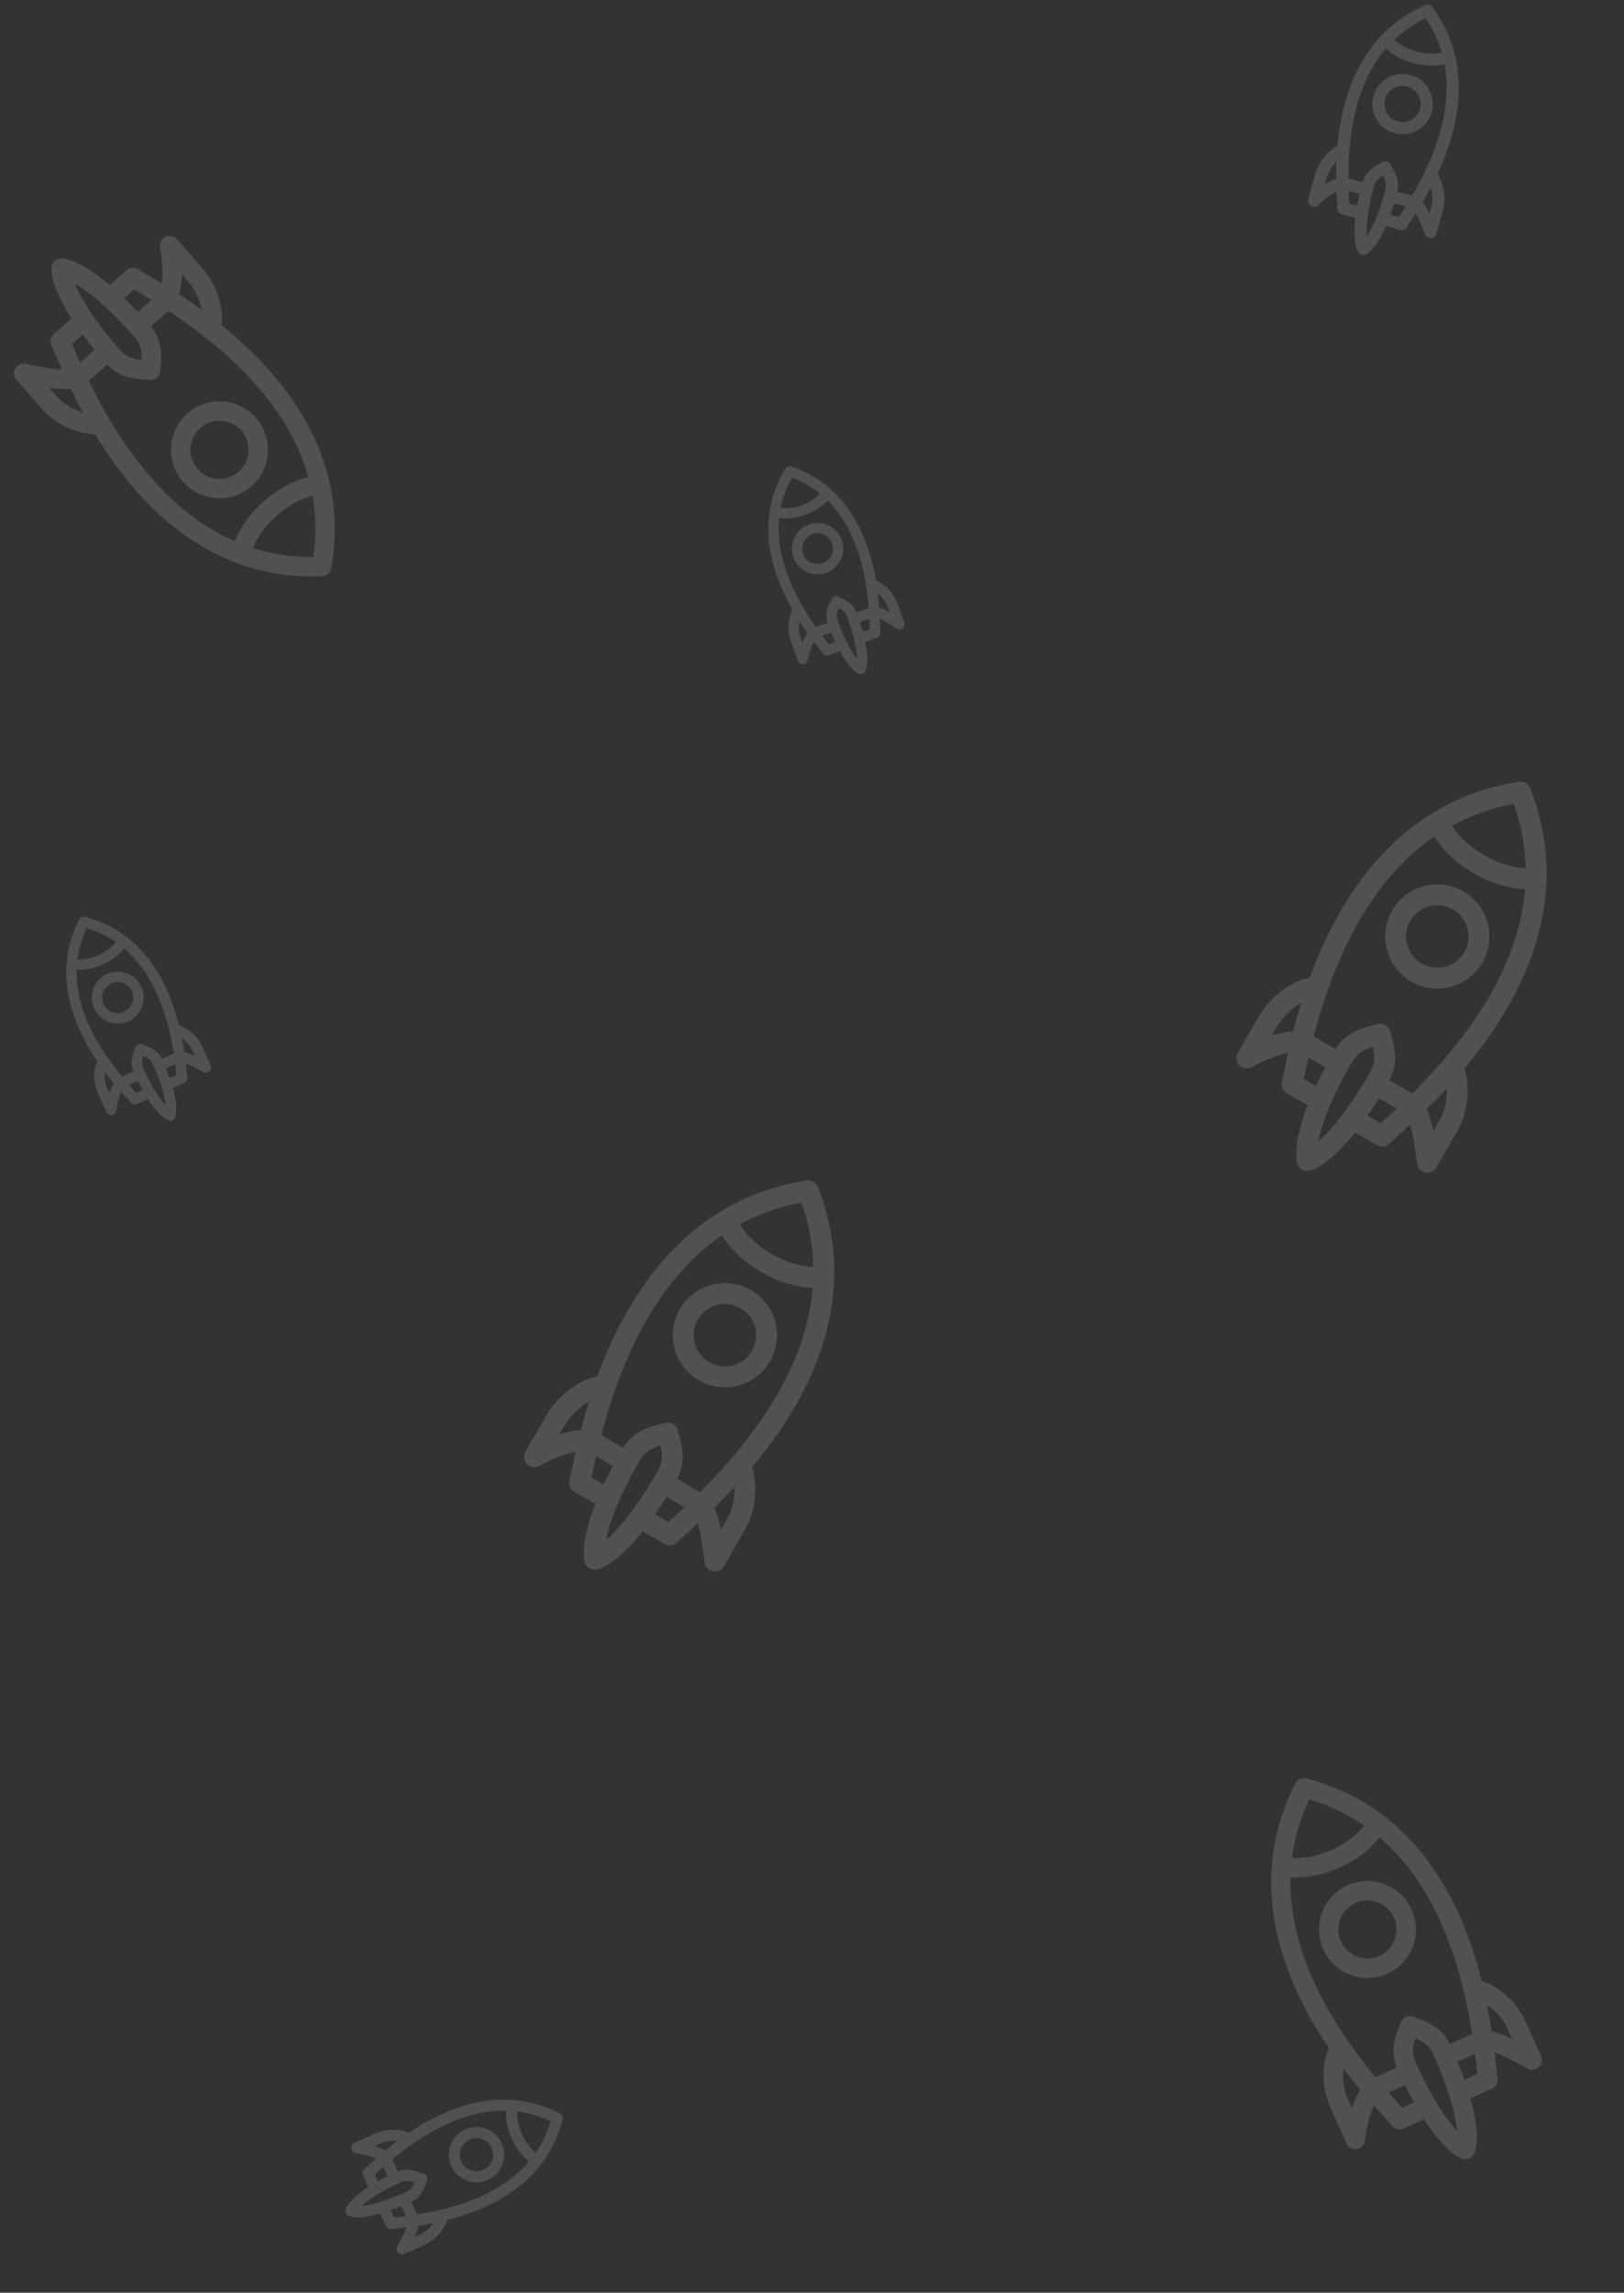 <svg width="326" height="460" viewBox="0 0 326 460" fill="none" xmlns="http://www.w3.org/2000/svg">
<rect x="0" y="0" width="326" height="460" fill="#333333" stroke="none"/>
<g opacity="0.15">
<path d="M64.659 115.602C65.568 115.561 66.328 114.896 66.487 114C69.209 98.75 63.929 85.248 53.638 73.839C50.693 70.574 47.537 67.702 44.472 65.226C44.881 61.406 43.429 57.044 40.617 53.834L35.488 47.98C34.908 47.317 33.955 47.127 33.165 47.517C32.375 47.906 31.945 48.776 32.116 49.641C32.374 50.937 32.635 53.034 32.596 55.029C32.582 55.758 32.532 56.362 32.46 56.861C30.209 55.495 28.318 54.438 27.85 54.097C27.114 53.564 26.108 53.61 25.425 54.209L22.038 57.176C16.036 52.135 12.811 51.845 12.353 51.831C11.381 51.801 10.424 52.497 10.341 53.749C10.269 54.833 10.524 57.972 14.352 63.908L10.789 67.03C10.101 67.633 9.926 68.634 10.369 69.435C10.671 69.98 11.439 71.877 12.445 74.156C10.8 74.084 8.403 73.702 5.165 73.002C3.329 72.605 2.064 74.785 3.29 76.186L8.419 82.04C11.063 85.059 15.161 86.979 19.114 87.118C21.257 90.661 23.816 94.369 26.824 97.872C36.785 109.469 49.388 116.285 64.659 115.602ZM62.906 111.756C58.7 111.789 54.664 111.191 50.801 109.968C51.712 107.626 53.347 105.386 55.597 103.413C57.857 101.434 60.303 100.107 62.753 99.515C63.442 103.503 63.496 107.584 62.906 111.756ZM36.493 55.032L37.69 56.398C39.136 58.05 40.119 60.139 40.488 62.176C38.895 61.019 37.37 59.981 35.96 59.061C36.324 57.808 36.47 56.398 36.493 55.032ZM26.902 58.088C27.703 58.563 28.709 59.14 30.41 60.189L27.684 62.576C26.727 61.557 25.815 60.635 24.947 59.801L26.902 58.088ZM27.017 67.631C28.337 69.139 28.506 70.513 28.431 72.2C26.791 72.055 25.407 71.698 24.09 70.195C18.461 63.77 16.042 59.46 15.004 56.91C17.442 58.296 21.445 61.271 27.017 67.631ZM14.453 68.994L16.587 67.124C17.303 68.089 18.101 69.112 18.988 70.195L16.088 72.735C15.251 70.884 14.941 70.114 14.453 68.994ZM11.346 79.475L9.894 77.819C11.769 78.069 13.144 78.116 14.214 78.008C14.924 79.489 15.733 81.1 16.645 82.792C14.623 82.193 12.699 81.02 11.346 79.475ZM17.811 76.399L21.522 73.148C24.186 75.911 26.923 75.996 30.114 76.207C31.186 76.278 32.112 75.466 32.183 74.394C32.38 71.413 32.73 68.555 30.282 65.474L33.825 62.37C49.142 72.498 58.525 83.656 61.896 95.718C58.815 96.452 55.785 98.076 53.033 100.487C50.294 102.886 48.29 105.662 47.155 108.607C35.707 103.658 25.888 92.891 17.811 76.399Z" fill="white"/>
<path d="M50.469 97.56C54.504 94.025 54.911 87.866 51.377 83.831C47.842 79.797 41.683 79.39 37.648 82.924C33.614 86.459 33.206 92.617 36.741 96.652C40.276 100.687 46.434 101.094 50.469 97.56ZM39.668 94.088C37.547 91.667 37.791 87.972 40.212 85.851C42.633 83.73 46.329 83.975 48.45 86.395C50.57 88.816 50.326 92.511 47.905 94.632C45.484 96.753 41.789 96.509 39.668 94.088Z" fill="white"/>
<path d="M262.255 356.827C261.374 356.599 260.452 357.011 260.036 357.821C252.958 371.6 254.041 386.058 260.528 399.985C262.385 403.971 264.559 407.643 266.762 410.909C265.25 414.441 265.358 419.037 267.103 422.931L270.287 430.033C270.647 430.837 271.503 431.298 272.372 431.158C273.241 431.018 273.908 430.312 273.998 429.435C274.132 428.12 274.498 426.039 275.121 424.144C275.349 423.451 275.574 422.889 275.789 422.432C277.54 424.399 279.037 425.965 279.385 426.428C279.931 427.153 280.906 427.405 281.736 427.033L285.845 425.191C290.102 431.772 293.099 432.995 293.534 433.144C294.453 433.458 295.573 433.074 296.02 431.901C296.407 430.886 297.085 427.811 295.168 421.011L299.49 419.074C300.325 418.699 300.786 417.793 300.598 416.898C300.47 416.288 300.292 414.25 300 411.775C301.551 412.327 303.731 413.396 306.62 415.016C308.258 415.935 310.108 414.222 309.347 412.523L306.163 405.421C304.521 401.759 301.168 398.721 297.43 397.427C296.422 393.411 295.065 389.115 293.217 384.883C287.1 370.872 277.053 360.657 262.255 356.827ZM262.801 361.018C266.832 362.221 270.514 363.978 273.848 366.281C272.289 368.252 270.069 369.914 267.339 371.139C264.597 372.367 261.869 372.918 259.354 372.764C259.865 368.75 261.013 364.833 262.801 361.018ZM271.397 422.997L270.654 421.34C269.756 419.336 269.43 417.051 269.675 414.995C270.858 416.568 272.011 418.008 273.089 419.302C272.373 420.392 271.82 421.698 271.397 422.997ZM281.463 422.891C280.836 422.202 280.044 421.355 278.726 419.853L282.032 418.371C282.648 419.626 283.249 420.776 283.834 421.828L281.463 422.891ZM284.154 413.735C283.335 411.906 283.577 410.543 284.144 408.952C285.668 409.572 286.888 410.319 287.705 412.143C291.2 419.938 292.247 424.767 292.49 427.51C290.567 425.47 287.613 421.451 284.154 413.735ZM296.565 416.121L293.975 417.281C293.574 416.148 293.113 414.936 292.582 413.641L296.101 412.064C296.357 414.08 296.427 414.907 296.565 416.121ZM302.612 407.013L303.513 409.023C301.795 408.234 300.494 407.785 299.439 407.574C299.196 405.95 298.895 404.173 298.52 402.287C300.277 403.453 301.772 405.139 302.612 407.013ZM295.529 408.056L291.027 410.074C289.292 406.651 286.7 405.766 283.712 404.628C282.707 404.245 281.584 404.749 281.201 405.754C280.138 408.545 278.965 411.175 280.4 414.838L276.101 416.766C264.433 402.587 258.739 389.166 259.058 376.646C262.219 376.849 265.592 376.186 268.931 374.689C272.254 373.2 274.984 371.134 276.934 368.652C286.424 376.744 292.65 389.919 295.529 408.056Z" fill="white"/>
<path d="M270.522 378.24C265.627 380.434 263.43 386.202 265.624 391.097C267.819 395.992 273.587 398.189 278.481 395.994C283.376 393.8 285.574 388.033 283.379 383.137C281.185 378.243 275.417 376.046 270.522 378.24ZM279.828 384.729C281.145 387.666 279.826 391.127 276.889 392.444C273.952 393.76 270.492 392.442 269.175 389.505C267.859 386.569 269.177 383.108 272.114 381.791C275.051 380.474 278.511 381.792 279.828 384.729Z" fill="white"/>
<path d="M17.088 183.955C16.616 183.833 16.123 184.053 15.901 184.487C12.115 191.856 12.694 199.589 16.164 207.038C17.157 209.17 18.32 211.134 19.498 212.881C18.689 214.77 18.747 217.228 19.681 219.311L21.384 223.11C21.576 223.539 22.034 223.786 22.499 223.711C22.964 223.636 23.32 223.259 23.369 222.79C23.44 222.086 23.636 220.973 23.969 219.96C24.091 219.589 24.212 219.288 24.327 219.044C25.263 220.096 26.064 220.934 26.25 221.181C26.542 221.569 27.064 221.704 27.507 221.505L29.705 220.52C31.982 224.04 33.585 224.694 33.817 224.773C34.309 224.941 34.908 224.736 35.147 224.109C35.354 223.566 35.717 221.921 34.691 218.284L37.003 217.248C37.45 217.048 37.697 216.563 37.596 216.084C37.527 215.758 37.432 214.668 37.276 213.344C38.106 213.639 39.271 214.211 40.817 215.077C41.693 215.569 42.682 214.653 42.275 213.744L40.572 209.946C39.694 207.987 37.901 206.362 35.901 205.67C35.362 203.522 34.636 201.224 33.648 198.961C30.376 191.467 25.002 186.003 17.088 183.955ZM17.38 186.196C19.536 186.84 21.505 187.78 23.288 189.011C22.455 190.066 21.267 190.954 19.807 191.609C18.34 192.266 16.881 192.561 15.536 192.479C15.81 190.332 16.423 188.237 17.38 186.196ZM21.978 219.346L21.58 218.46C21.1 217.388 20.925 216.166 21.057 215.066C21.689 215.908 22.306 216.678 22.883 217.37C22.5 217.953 22.204 218.651 21.978 219.346ZM27.361 219.29C27.026 218.921 26.602 218.468 25.898 217.665L27.666 216.872C27.995 217.543 28.317 218.158 28.629 218.721L27.361 219.29ZM28.801 214.392C28.362 213.414 28.492 212.685 28.795 211.834C29.611 212.166 30.263 212.566 30.7 213.541C32.569 217.71 33.129 220.293 33.259 221.76C32.23 220.669 30.651 218.519 28.801 214.392ZM35.439 215.669L34.054 216.289C33.839 215.683 33.592 215.035 33.309 214.342L35.19 213.499C35.327 214.577 35.365 215.019 35.439 215.669ZM38.673 210.797L39.155 211.872C38.236 211.45 37.54 211.21 36.976 211.097C36.846 210.229 36.685 209.278 36.484 208.269C37.424 208.893 38.224 209.795 38.673 210.797ZM34.885 211.355L32.477 212.434C31.549 210.603 30.162 210.13 28.564 209.521C28.027 209.317 27.426 209.586 27.221 210.123C26.652 211.617 26.025 213.023 26.793 214.983L24.494 216.013C18.253 208.43 15.207 201.251 15.378 194.555C17.069 194.664 18.873 194.309 20.658 193.508C22.436 192.712 23.896 191.607 24.939 190.28C30.015 194.607 33.345 201.654 34.885 211.355Z" fill="white"/>
<path d="M21.509 195.407C18.891 196.581 17.716 199.666 18.89 202.284C20.064 204.902 23.149 206.077 25.767 204.904C28.384 203.73 29.56 200.645 28.386 198.027C27.212 195.409 24.128 194.234 21.509 195.407ZM26.487 198.878C27.191 200.449 26.486 202.3 24.915 203.004C23.344 203.709 21.493 203.004 20.789 201.433C20.085 199.862 20.79 198.011 22.361 197.307C23.932 196.602 25.783 197.308 26.487 198.878Z" fill="white"/>
<path d="M112.934 425.291C113.063 424.788 112.827 424.262 112.365 424.026C104.497 419.995 96.248 420.623 88.305 424.334C86.032 425.396 83.938 426.639 82.075 427.898C80.059 427.037 77.436 427.102 75.215 428.1L71.165 429.922C70.706 430.128 70.444 430.616 70.524 431.112C70.604 431.608 71.008 431.988 71.508 432.039C72.259 432.115 73.446 432.322 74.528 432.676C74.924 432.806 75.245 432.934 75.505 433.057C74.385 434.057 73.492 434.912 73.228 435.111C72.814 435.423 72.671 435.98 72.884 436.453L73.938 438.797C70.185 441.23 69.489 442.941 69.405 443.189C69.226 443.714 69.446 444.353 70.115 444.607C70.695 444.827 72.45 445.212 76.329 444.114L77.437 446.579C77.651 447.055 78.169 447.318 78.68 447.21C79.027 447.137 80.191 447.034 81.603 446.865C81.289 447.751 80.68 448.995 79.757 450.645C79.234 451.581 80.213 452.635 81.182 452.2L85.233 450.378C87.321 449.439 89.053 447.524 89.789 445.39C92.08 444.812 94.53 444.034 96.944 442.977C104.935 439.478 110.758 433.738 112.934 425.291ZM110.543 425.605C109.859 427.906 108.858 430.009 107.546 431.913C106.421 431.024 105.471 429.759 104.77 428.201C104.067 426.638 103.751 425.081 103.837 423.646C106.129 423.935 108.365 424.587 110.543 425.605ZM75.18 430.551L76.126 430.126C77.268 429.612 78.572 429.424 79.746 429.563C78.848 430.239 78.027 430.898 77.29 431.514C76.667 431.106 75.922 430.791 75.18 430.551ZM75.247 436.295C75.64 435.937 76.123 435.484 76.979 434.731L77.827 436.616C77.111 436.969 76.456 437.313 75.856 437.647L75.247 436.295ZM80.474 437.825C81.517 437.356 82.295 437.493 83.203 437.815C82.85 438.686 82.425 439.382 81.385 439.85C76.939 441.849 74.184 442.449 72.619 442.59C73.782 441.491 76.073 439.803 80.474 437.825ZM79.12 444.908L78.457 443.431C79.103 443.201 79.794 442.937 80.533 442.634L81.435 444.64C80.285 444.788 79.813 444.829 79.12 444.908ZM84.322 448.353L83.175 448.869C83.625 447.887 83.88 447.145 84 446.543C84.926 446.403 85.94 446.23 87.016 446.015C86.352 447.018 85.391 447.872 84.322 448.353ZM83.722 444.312L82.567 441.744C84.52 440.752 85.023 439.272 85.67 437.566C85.888 436.993 85.6 436.352 85.026 436.134C83.433 435.529 81.932 434.861 79.842 435.683L78.739 433.231C86.823 426.564 94.478 423.306 101.622 423.48C101.508 425.284 101.889 427.208 102.745 429.112C103.597 431.007 104.778 432.564 106.195 433.675C101.584 439.096 94.07 442.657 83.722 444.312Z" fill="white"/>
<path d="M100.72 430.022C99.465 427.231 96.172 425.981 93.38 427.236C90.588 428.491 89.338 431.784 90.594 434.576C91.849 437.367 95.142 438.618 97.934 437.362C100.725 436.107 101.975 432.814 100.72 430.022ZM97.023 435.337C95.348 436.09 93.372 435.34 92.619 433.665C91.866 431.99 92.616 430.014 94.291 429.261C95.966 428.508 97.941 429.258 98.695 430.933C99.448 432.608 98.698 434.584 97.023 435.337Z" fill="white"/>
<path d="M164.194 238.157C163.839 237.246 162.899 236.703 161.932 236.85C145.474 239.358 133.563 249.401 125.515 263.819C123.212 267.945 121.382 272.15 119.923 276.125C115.895 277.031 111.96 280.018 109.667 283.989L105.485 291.233C105.011 292.052 105.148 293.088 105.817 293.757C106.486 294.426 107.521 294.562 108.341 294.089C109.571 293.378 111.614 292.387 113.657 291.736C114.404 291.498 115.036 291.341 115.569 291.241C114.958 294.004 114.536 296.294 114.352 296.888C114.064 297.821 114.458 298.828 115.304 299.317L119.495 301.736C116.442 309.587 117.263 312.968 117.408 313.44C117.713 314.438 118.753 315.172 120.055 314.823C121.182 314.521 124.288 313.176 129.004 307.226L133.413 309.772C134.264 310.263 135.344 310.095 136.006 309.367C136.456 308.872 138.119 307.434 140.091 305.621C140.587 307.32 141.027 309.891 141.435 313.428C141.666 315.433 144.322 315.966 145.323 314.234L149.505 306.99C151.662 303.255 152.197 298.422 150.971 294.351C153.835 290.945 156.722 287.059 159.245 282.786C167.599 268.638 170.172 253.457 164.194 238.157ZM160.888 241.27C162.377 245.539 163.164 249.852 163.257 254.205C160.558 254.089 157.714 253.201 154.928 251.593C152.133 249.979 149.936 247.95 148.486 245.662C152.305 243.58 156.439 242.114 160.888 241.27ZM112.312 287.771L113.288 286.081C114.468 284.037 116.253 282.315 118.198 281.234C117.572 283.255 117.044 285.166 116.596 286.919C115.195 286.982 113.71 287.321 112.312 287.771ZM118.74 296.472C118.946 295.492 119.185 294.269 119.664 292.176L123.035 294.123C122.33 295.449 121.707 296.697 121.159 297.868L118.74 296.472ZM128.41 293.053C129.487 291.188 130.826 290.541 132.569 290.033C132.988 291.752 133.105 293.284 132.031 295.144C127.441 303.094 123.894 307.046 121.658 308.984C122.224 306.025 123.866 300.923 128.41 293.053ZM134.143 305.365L131.502 303.84C132.237 302.777 133.002 301.612 133.796 300.335L137.385 302.407C135.79 303.899 135.114 304.481 134.143 305.365ZM145.883 304.899L144.699 306.95C144.305 304.956 143.878 303.54 143.397 302.489C144.659 301.254 146.018 299.874 147.424 298.36C147.514 300.625 146.987 302.988 145.883 304.899ZM140.516 299.386L135.925 296.735C137.814 293.069 136.953 290.254 136.064 286.935C135.765 285.819 134.618 285.158 133.503 285.457C130.402 286.287 127.373 286.921 125.085 290.477L120.701 287.946C125.707 268.858 133.813 255.45 144.919 247.847C146.732 250.728 149.433 253.249 152.838 255.215C156.227 257.172 159.744 258.25 163.133 258.386C162.059 271.746 154.502 285.462 140.516 299.386Z" fill="white"/>
<path d="M150.746 258.836C145.754 255.954 139.347 257.671 136.465 262.663C133.582 267.656 135.299 274.063 140.291 276.945C145.283 279.827 151.691 278.111 154.573 273.118C157.455 268.126 155.739 261.719 150.746 258.836ZM150.951 271.027C149.222 274.023 145.377 275.053 142.382 273.323C139.387 271.594 138.357 267.75 140.086 264.754C141.815 261.759 145.659 260.729 148.655 262.458C151.651 264.188 152.681 268.032 150.951 271.027Z" fill="white"/>
<path d="M307.194 158.157C306.839 157.246 305.899 156.703 304.932 156.85C288.474 159.358 276.563 169.401 268.515 183.819C266.212 187.945 264.382 192.15 262.923 196.125C258.895 197.031 254.96 200.018 252.667 203.989L248.485 211.233C248.011 212.052 248.148 213.088 248.817 213.757C249.486 214.426 250.521 214.562 251.341 214.089C252.571 213.378 254.614 212.387 256.657 211.736C257.404 211.498 258.036 211.341 258.569 211.241C257.958 214.004 257.536 216.294 257.352 216.888C257.064 217.821 257.458 218.828 258.304 219.317L262.495 221.736C259.442 229.587 260.263 232.968 260.408 233.44C260.713 234.438 261.753 235.172 263.055 234.823C264.182 234.521 267.288 233.176 272.004 227.226L276.413 229.772C277.264 230.263 278.344 230.095 279.006 229.367C279.456 228.872 281.119 227.434 283.091 225.621C283.587 227.32 284.027 229.891 284.435 233.428C284.666 235.433 287.322 235.966 288.323 234.234L292.505 226.99C294.662 223.255 295.197 218.422 293.971 214.351C296.835 210.945 299.722 207.059 302.245 202.786C310.599 188.638 313.172 173.457 307.194 158.157ZM303.888 161.27C305.377 165.539 306.164 169.852 306.257 174.205C303.558 174.089 300.714 173.201 297.928 171.593C295.133 169.979 292.936 167.95 291.486 165.662C295.305 163.58 299.439 162.114 303.888 161.27ZM255.312 207.771L256.288 206.081C257.468 204.037 259.253 202.315 261.198 201.234C260.572 203.255 260.044 205.166 259.596 206.919C258.195 206.982 256.71 207.321 255.312 207.771ZM261.74 216.472C261.946 215.492 262.185 214.269 262.664 212.176L266.035 214.123C265.33 215.449 264.707 216.697 264.159 217.868L261.74 216.472ZM271.41 213.053C272.487 211.188 273.826 210.541 275.569 210.033C275.988 211.752 276.105 213.284 275.031 215.144C270.441 223.094 266.894 227.046 264.658 228.984C265.224 226.025 266.866 220.923 271.41 213.053ZM277.143 225.365L274.502 223.84C275.237 222.777 276.002 221.612 276.796 220.335L280.385 222.407C278.79 223.899 278.114 224.481 277.143 225.365ZM288.883 224.899L287.699 226.95C287.305 224.956 286.878 223.54 286.397 222.489C287.659 221.254 289.018 219.874 290.424 218.36C290.514 220.625 289.987 222.988 288.883 224.899ZM283.516 219.386L278.925 216.735C280.814 213.069 279.953 210.254 279.064 206.935C278.765 205.819 277.618 205.158 276.503 205.457C273.402 206.287 270.373 206.921 268.085 210.477L263.701 207.946C268.707 188.858 276.813 175.45 287.919 167.847C289.732 170.728 292.433 173.249 295.838 175.215C299.227 177.172 302.744 178.25 306.133 178.386C305.059 191.746 297.502 205.462 283.516 219.386Z" fill="white"/>
<path d="M293.746 178.836C288.754 175.954 282.347 177.671 279.465 182.663C276.582 187.656 278.299 194.063 283.291 196.945C288.283 199.827 294.691 198.111 297.573 193.118C300.455 188.126 298.739 181.719 293.746 178.836ZM293.951 191.027C292.222 194.023 288.377 195.053 285.382 193.323C282.387 191.594 281.357 187.75 283.086 184.754C284.815 181.759 288.659 180.729 291.655 182.458C294.651 184.188 295.681 188.032 293.951 191.027Z" fill="white"/>
<path d="M158.873 93.587C158.417 93.431 157.914 93.612 157.662 94.024C153.369 101.02 153.362 108.701 156.231 116.32C157.052 118.5 158.053 120.527 159.086 122.341C158.145 124.147 158.018 126.579 158.784 128.707L160.181 132.586C160.339 133.025 160.773 133.303 161.238 133.264C161.703 133.225 162.083 132.879 162.166 132.419C162.29 131.73 162.566 130.645 162.971 129.669C163.12 129.312 163.261 129.024 163.393 128.791C164.239 129.9 164.967 130.788 165.133 131.046C165.392 131.452 165.897 131.624 166.35 131.46L168.595 130.652C170.58 134.3 172.115 135.066 172.338 135.162C172.812 135.365 173.419 135.207 173.702 134.605C173.947 134.085 174.428 132.487 173.688 128.818L176.05 127.967C176.506 127.803 176.786 127.343 176.722 126.862C176.679 126.535 176.667 125.451 176.612 124.132C177.409 124.485 178.518 125.138 179.979 126.109C180.808 126.661 181.854 125.83 181.52 124.902L180.123 121.022C179.402 119.021 177.753 117.281 175.829 116.448C175.458 114.286 174.913 111.962 174.107 109.652C171.436 102.004 166.538 96.204 158.873 93.587ZM158.994 95.823C161.075 96.621 162.95 97.697 164.619 99.047C163.717 100.026 162.477 100.815 160.985 101.352C159.488 101.892 158.025 102.073 156.702 101.891C157.133 99.791 157.896 97.767 158.994 95.823ZM161.05 128.913L160.724 128.008C160.33 126.913 160.249 125.693 160.461 124.617C161.023 125.495 161.575 126.303 162.092 127.029C161.67 127.577 161.326 128.244 161.05 128.913ZM166.372 129.261C166.069 128.872 165.684 128.393 165.048 127.546L166.854 126.896C167.129 127.584 167.401 128.215 167.668 128.795L166.372 129.261ZM168.161 124.532C167.802 123.532 167.984 122.822 168.348 122.004C169.128 122.393 169.743 122.837 170.101 123.833C171.635 128.091 171.994 130.685 172.013 132.144C171.079 130.989 169.679 128.747 168.161 124.532ZM174.623 126.29L173.208 126.799C173.041 126.185 172.846 125.526 172.618 124.82L174.54 124.128C174.595 125.203 174.599 125.643 174.623 126.29ZM178.183 121.721L178.578 122.819C177.702 122.333 177.033 122.043 176.484 121.89C176.42 121.022 176.333 120.071 176.21 119.06C177.092 119.746 177.814 120.697 178.183 121.721ZM174.399 121.988L171.939 122.873C171.16 120.995 169.826 120.424 168.293 119.702C167.778 119.46 167.164 119.681 166.921 120.196C166.247 121.629 165.522 122.971 166.134 124.964L163.785 125.81C158.189 117.851 155.719 110.532 156.39 103.93C158.052 104.164 159.86 103.949 161.684 103.292C163.5 102.638 165.025 101.657 166.155 100.424C170.844 105.079 173.605 112.29 174.399 121.988Z" fill="white"/>
<path d="M162.383 105.232C159.709 106.195 158.316 109.154 159.279 111.828C160.243 114.502 163.202 115.894 165.876 114.932C168.55 113.969 169.942 111.009 168.979 108.335C168.016 105.661 165.057 104.269 162.383 105.232ZM167.039 109.034C167.617 110.638 166.781 112.414 165.177 112.992C163.573 113.569 161.797 112.734 161.219 111.13C160.642 109.526 161.477 107.75 163.081 107.172C164.686 106.594 166.461 107.429 167.039 109.034Z" fill="white"/>
<path d="M287.545 1.434C287.21 0.977 286.602 0.814 286.083 1.042C277.248 4.913 272.089 12.32 269.747 21.596C269.077 24.25 268.683 26.878 268.463 29.321C266.344 30.432 264.59 32.694 263.902 35.261L262.648 39.941C262.506 40.471 262.738 41.03 263.212 41.304C263.687 41.578 264.287 41.499 264.675 41.111C265.257 40.529 266.251 39.668 267.297 38.998C267.679 38.752 268.009 38.57 268.292 38.434C268.365 40.071 268.472 41.416 268.458 41.776C268.437 42.342 268.809 42.846 269.355 42.993L272.064 43.719C271.533 48.57 272.499 50.339 272.651 50.581C272.971 51.094 273.663 51.349 274.339 50.959C274.925 50.62 276.462 49.402 278.209 45.365L281.058 46.129C281.608 46.276 282.187 46.02 282.448 45.513C282.626 45.169 283.341 44.114 284.173 42.804C284.705 43.681 285.337 45.054 286.095 46.971C286.525 48.059 288.092 47.959 288.392 46.84L289.646 42.159C290.293 39.745 289.868 36.96 288.572 34.866C289.664 32.53 290.697 29.922 291.468 27.152C294.021 17.982 293.185 9.1 287.545 1.434ZM286.162 3.672C287.635 5.838 288.722 8.133 289.427 10.556C287.9 10.895 286.174 10.825 284.374 10.343C282.568 9.859 281.034 9.052 279.879 7.989C281.705 6.252 283.798 4.811 286.162 3.672ZM265.95 36.98L266.242 35.888C266.596 34.567 267.337 33.336 268.264 32.439C268.216 33.664 268.207 34.813 268.219 35.861C267.445 36.106 266.665 36.519 265.95 36.98ZM270.852 40.886C270.82 40.306 270.77 39.586 270.725 38.343L272.903 38.927C272.708 39.775 272.546 40.566 272.415 41.304L270.852 40.886ZM275.751 37.522C276.074 36.317 276.726 35.754 277.626 35.208C278.118 36.107 278.413 36.947 278.091 38.149C276.714 43.287 275.322 46.031 274.361 47.45C274.234 45.709 274.388 42.608 275.751 37.522ZM280.806 43.553L279.099 43.095C279.351 42.39 279.604 41.624 279.857 40.79L282.176 41.411C281.507 42.485 281.216 42.912 280.806 43.553ZM287.306 41.532L286.951 42.857C286.431 41.8 285.98 41.072 285.553 40.555C286.074 39.675 286.628 38.699 287.188 37.641C287.578 38.895 287.637 40.297 287.306 41.532ZM283.476 39.251L280.508 38.456C281.016 36.121 280.112 34.675 279.117 32.951C278.782 32.371 278.041 32.173 277.462 32.507C275.851 33.437 274.251 34.246 273.504 36.579L270.671 35.82C270.61 24.387 273.136 15.668 278.211 9.747C279.658 11.088 281.547 12.094 283.748 12.683C285.938 13.27 288.068 13.346 289.985 12.914C291.387 20.552 289.214 29.361 283.476 39.251Z" fill="white"/>
<path d="M283.12 15.023C279.894 14.159 276.566 16.081 275.701 19.307C274.837 22.533 276.759 25.861 279.985 26.726C283.211 27.59 286.539 25.669 287.404 22.442C288.268 19.216 286.346 15.888 283.12 15.023ZM285.063 21.815C284.544 23.751 282.547 24.904 280.612 24.385C278.676 23.866 277.523 21.87 278.042 19.934C278.56 17.998 280.557 16.845 282.493 17.364C284.429 17.883 285.582 19.879 285.063 21.815Z" fill="white"/>
</g>
</svg>
